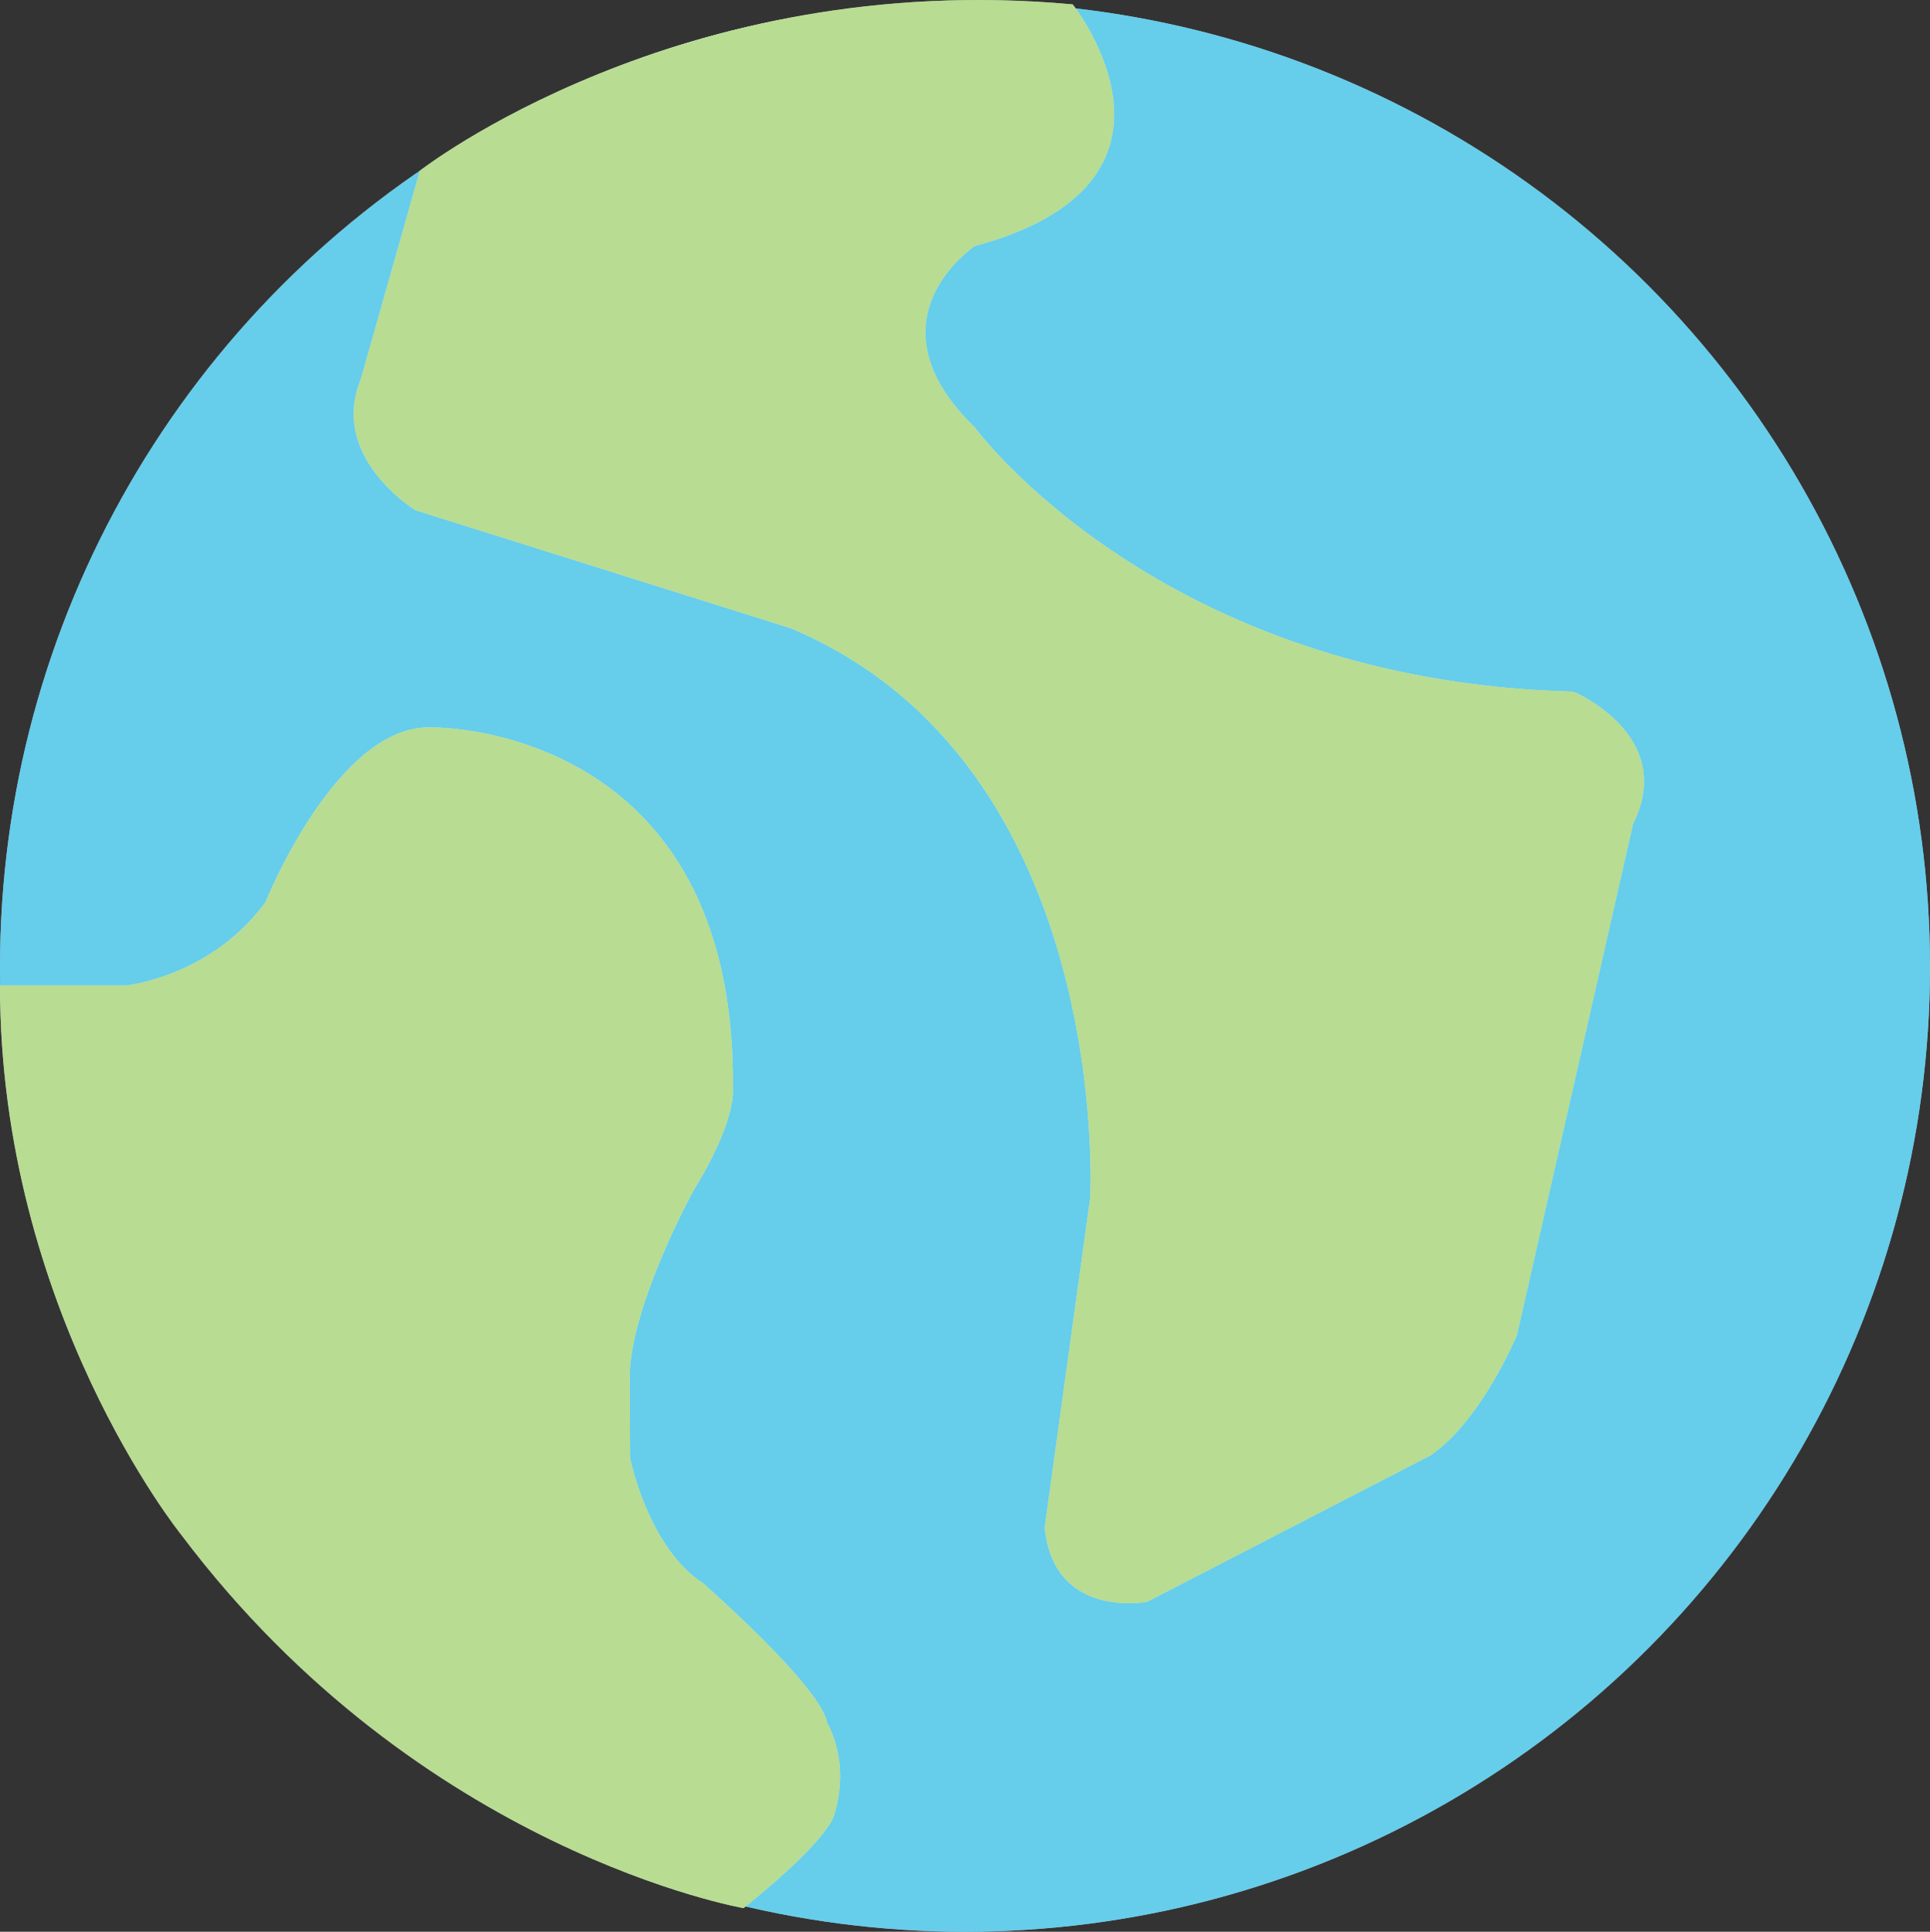 <?xml version="1.0" encoding="UTF-8"?><svg id="Calque_1" xmlns="http://www.w3.org/2000/svg" viewBox="0 0 149.66 149.82"><rect x="0" y="0" width="149.66" height="149.82" fill="#333333" stroke="none"/><defs><style>.cls-1{fill:#fff;}.cls-2{fill:#89c44a;}.cls-2,.cls-3{opacity:.6;}.cls-3{fill:#00abde;}</style></defs><circle class="cls-1" cx="74.83" cy="74.99" r="74.83"/><circle class="cls-3" cx="74.83" cy="74.99" r="74.83"/><path class="cls-1" d="M83.18,.34s10.95,13.73-7.58,18.74c0,0-8.64,5.7,0,14.08,0,0,14.41,19.67,46.41,20.48,0,0,8.06,3.38,4.62,10.27l-9,39.63s-2.74,6.63-6.71,9.34l-21.97,11.35s-7.24,1.4-7.94-5.76l3.53-25.57s1.85-33.6-23.21-44.17l-29.12-9.16s-6.71-4.1-4.24-10.13l4.59-16.2S52.65-2.48,83.18,.34Z"/><path class="cls-2" d="M83.18,.34s10.95,13.73-7.58,18.74c0,0-8.64,5.7,0,14.08,0,0,14.41,19.67,46.41,20.48,0,0,8.06,3.38,4.62,10.27l-9,39.63s-2.74,6.63-6.71,9.34l-21.97,11.35s-7.24,1.4-7.94-5.76l3.53-25.57s1.85-33.6-23.21-44.17l-29.12-9.16s-6.71-4.1-4.24-10.13l4.59-16.2S52.65-2.48,83.18,.34Z"/><path class="cls-1" d="M0,76.43H9.78s6.57-.66,10.81-6.47c0,0,5.59-13.96,13-13.54,0,0,23.59-.3,23.24,28.11,0,0,.29,2.37-3.06,7.82,0,0-4.68,8.48-4.94,14.11l.03,6.62s1.38,6.92,5.62,9.68c0,0,9.24,8.09,9.65,10.85,0,0,1.82,2.88,.59,7.01,0,0,.06,1.62-7.06,7.37,0,0-25.08-4.35-43.59-28.94C14.06,119.04,0,101.63,0,76.43Z"/><path class="cls-2" d="M0,76.43H9.78s6.57-.66,10.81-6.47c0,0,5.59-13.96,13-13.54,0,0,23.59-.3,23.24,28.11,0,0,.29,2.37-3.06,7.82,0,0-4.68,8.48-4.94,14.11l.03,6.62s1.38,6.92,5.62,9.68c0,0,9.24,8.09,9.65,10.85,0,0,1.82,2.88,.59,7.01,0,0,.06,1.62-7.06,7.37,0,0-25.08-4.35-43.59-28.94C14.06,119.04,0,101.63,0,76.43Z"/></svg>